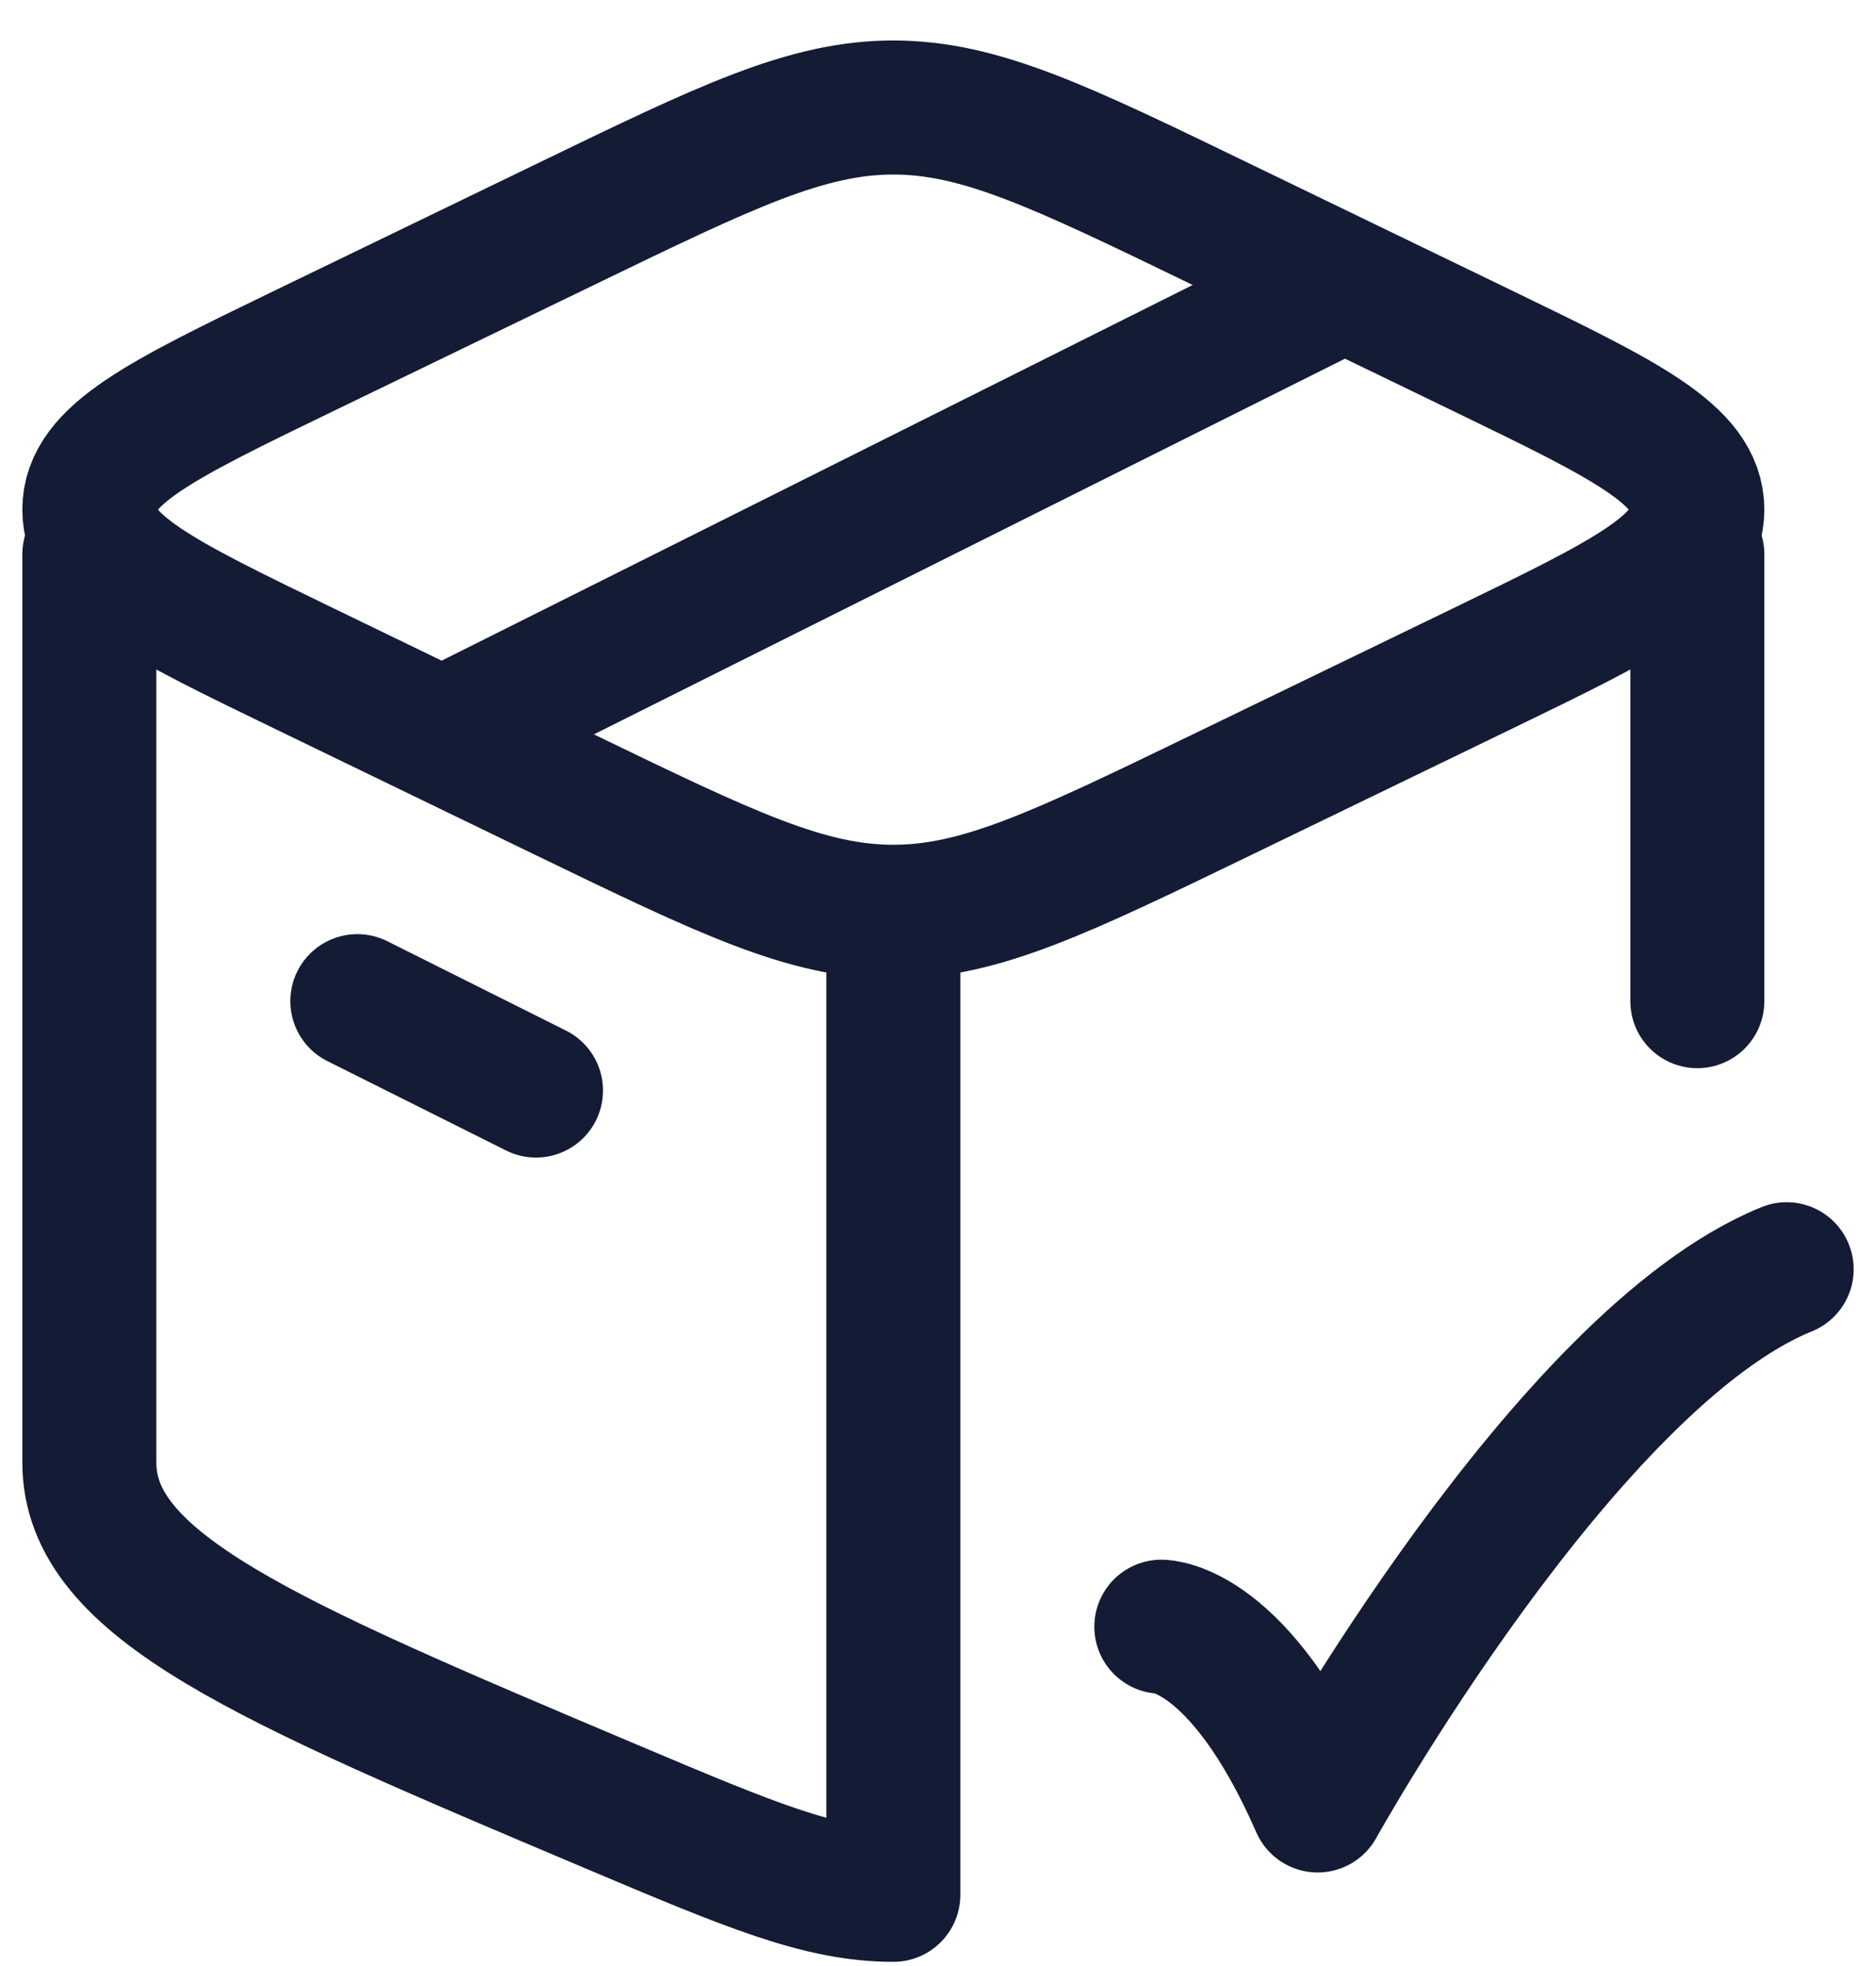 <svg width="21" height="22" viewBox="0 0 21 22" fill="none" xmlns="http://www.w3.org/2000/svg">
<path d="M19 6.203V11.203M1 6.203C1 9.268 1 15.977 1 16.364C1 17.747 2.946 18.569 6.837 20.213C8.4 20.873 9.182 21.203 10 21.203L10 10.558" stroke="#141B34" stroke-width="1.5" stroke-linecap="round" stroke-linejoin="round"/>
<path d="M13 18.203C13 18.203 13.875 18.203 14.75 20.203C14.75 20.203 17.529 15.203 20 14.203" stroke="#141B34" stroke-width="1.5" stroke-linecap="round" stroke-linejoin="round"/>
<path d="M6.326 8.895L3.405 7.481C1.802 6.705 1 6.317 1 5.703C1 5.089 1.802 4.701 3.405 3.925L6.326 2.512C8.129 1.639 9.03 1.203 10 1.203C10.97 1.203 11.871 1.639 13.674 2.512L16.595 3.925C18.198 4.701 19 5.089 19 5.703C19 6.317 18.198 6.705 16.595 7.481L13.674 8.895C11.871 9.767 10.97 10.203 10 10.203C9.03 10.203 8.129 9.767 6.326 8.895Z" stroke="#141B34" stroke-width="1.5" stroke-linecap="round" stroke-linejoin="round"/>
<path d="M4 11.203L6 12.203" stroke="#141B34" stroke-width="1.5" stroke-linecap="round" stroke-linejoin="round"/>
<path d="M15 3.203L5 8.203" stroke="#141B34" stroke-width="1.5" stroke-linecap="round" stroke-linejoin="round"/>
</svg>
